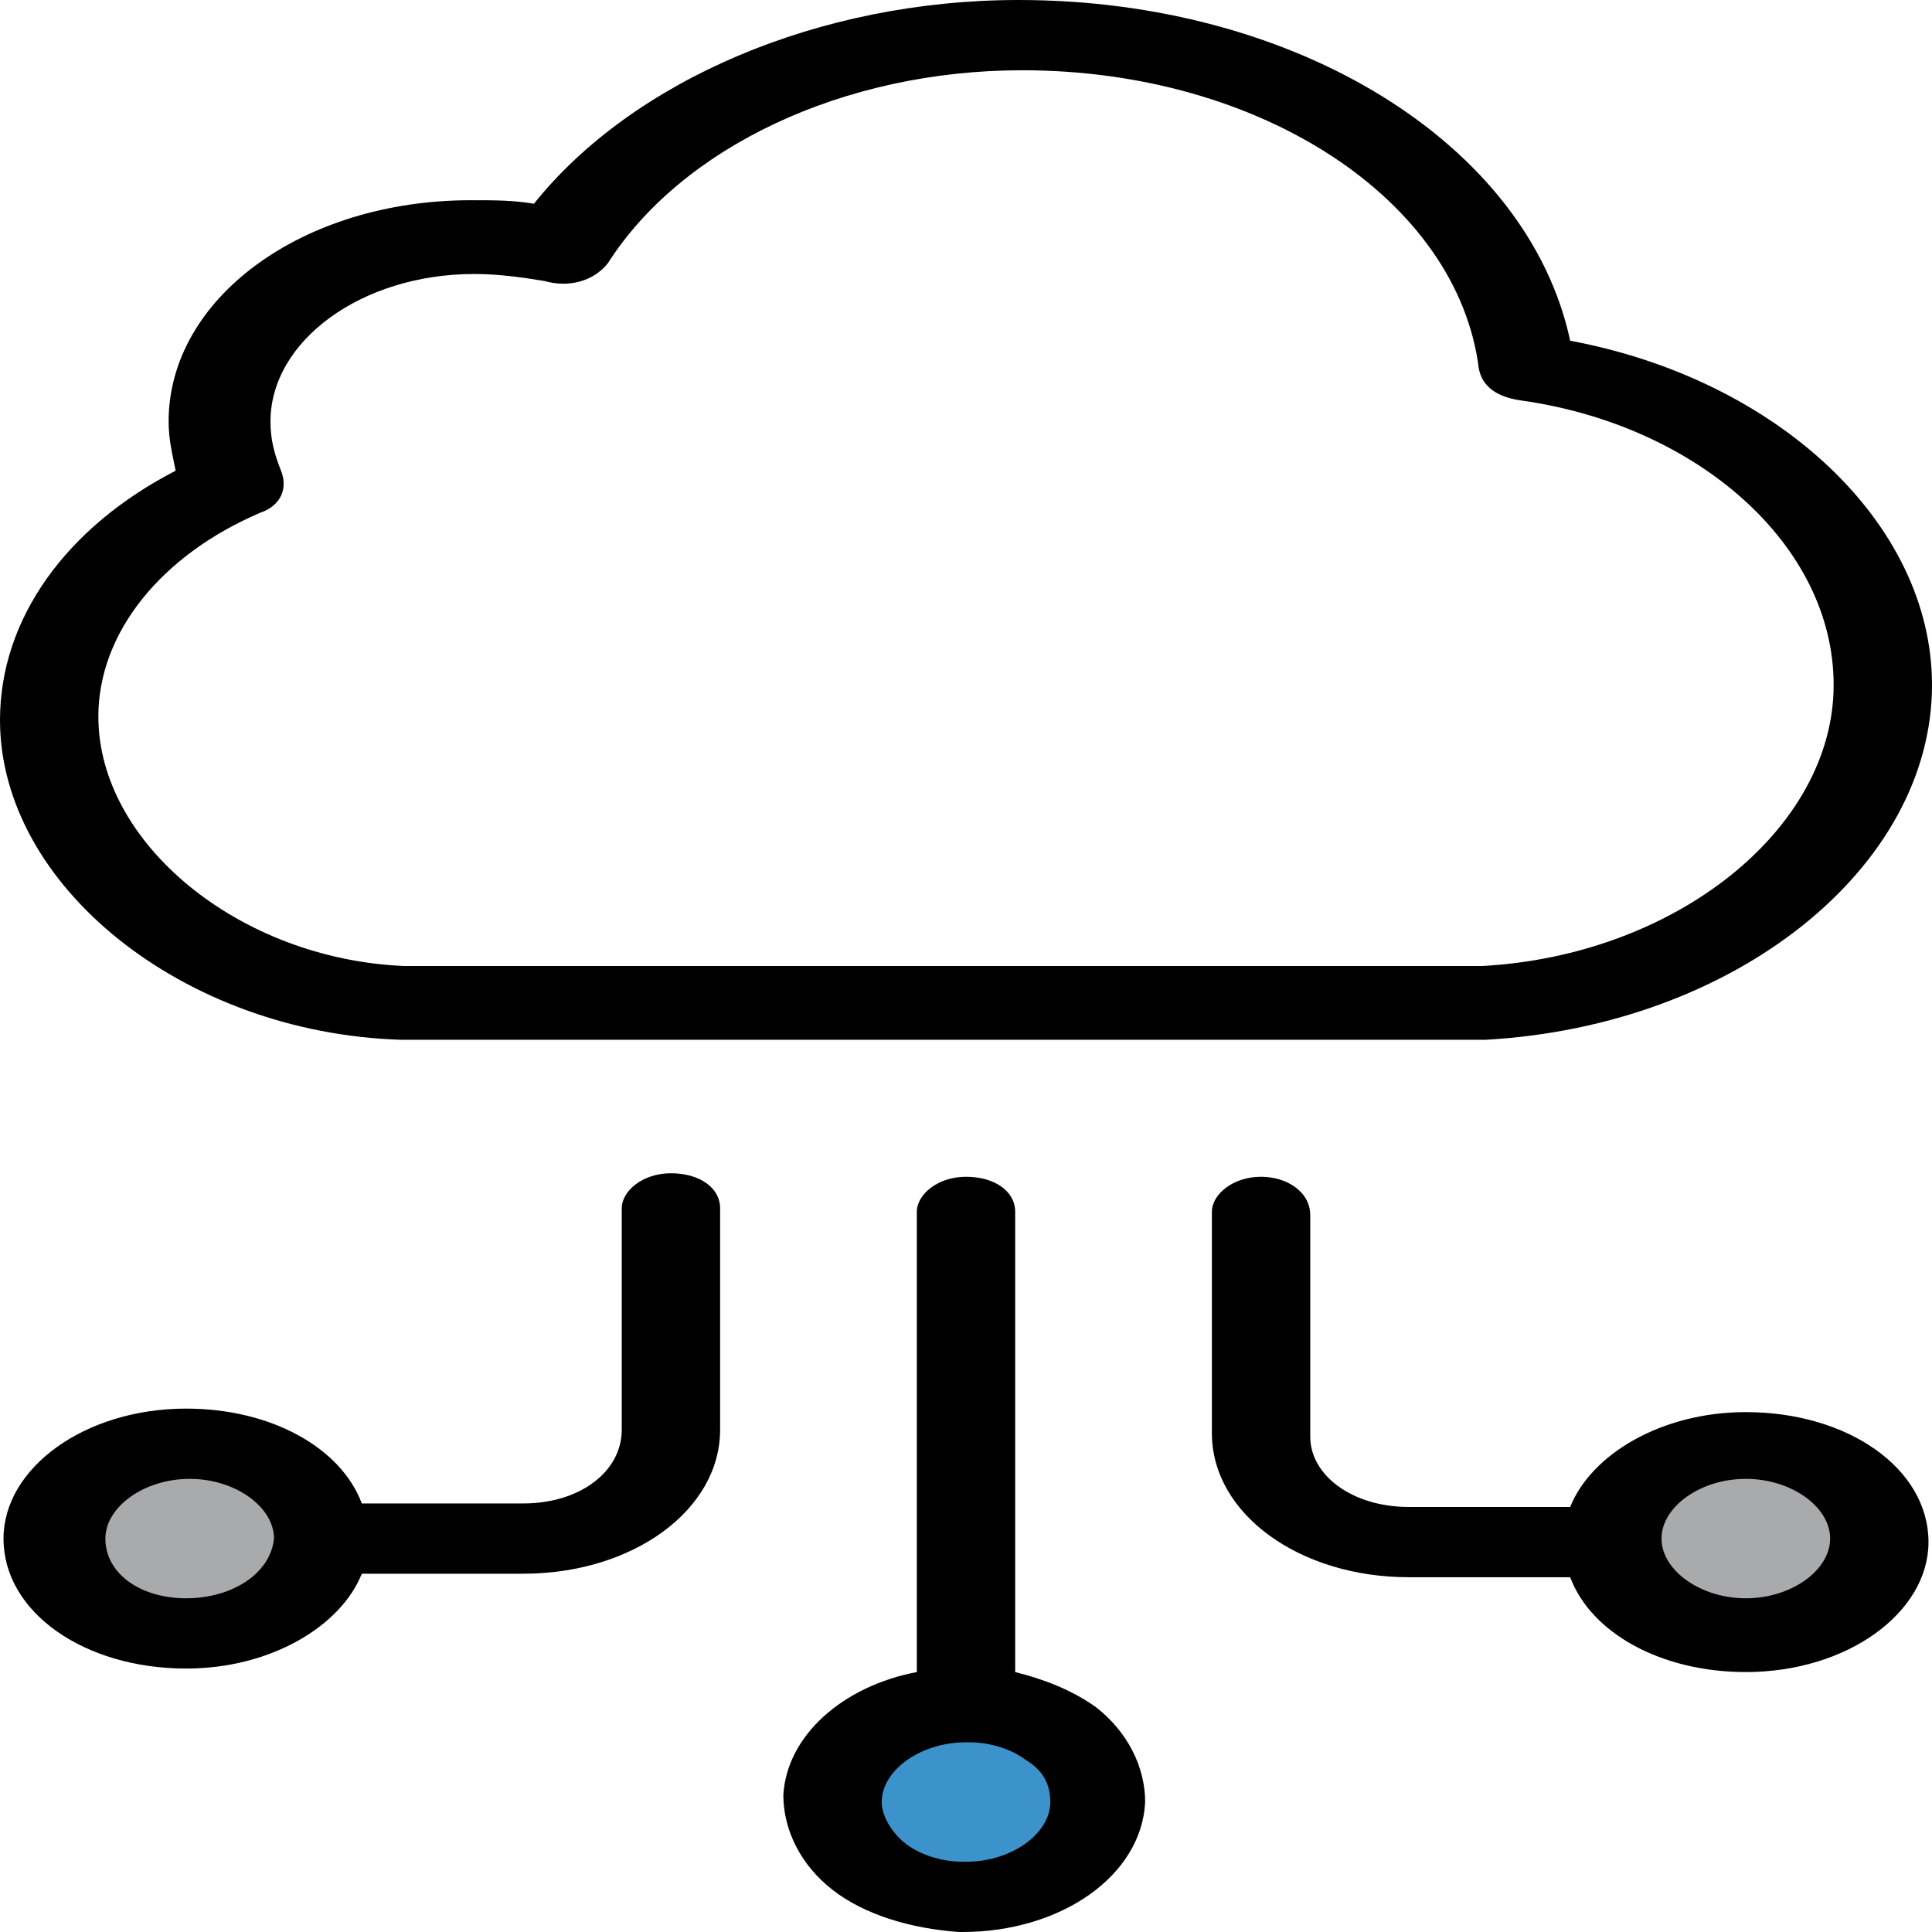<?xml version="1.0" encoding="utf-8"?>
<!-- Generator: Adobe Illustrator 20.1.0, SVG Export Plug-In . SVG Version: 6.00 Build 0)  -->
<svg version="1.1" id="Layer_1" xmlns="http://www.w3.org/2000/svg" xmlns:xlink="http://www.w3.org/1999/xlink" x="0px" y="0px"
	 viewBox="0 0 55 55" style="enable-background:new 0 0 55 55;" xml:space="preserve">
<style type="text/css">
	.st0{clip-path:url(#SVGID_2_);}
	.st1{clip-path:url(#SVGID_4_);fill:#A8AAAC;}
	.st2{clip-path:url(#SVGID_4_);}
	.st3{clip-path:url(#SVGID_4_);fill:#3C92CB;}
</style>
<g id="Cloud">
	<g>
		<defs>
			<rect id="SVGID_1_" x="0" width="55" height="55"/>
		</defs>
		<clipPath id="SVGID_2_">
			<use xlink:href="#SVGID_1_"  style="overflow:visible;"/>
		</clipPath>
		<g class="st0">
			<defs>
				<rect id="SVGID_3_" x="0" width="55" height="55"/>
			</defs>
			<clipPath id="SVGID_4_">
				<use xlink:href="#SVGID_3_"  style="overflow:visible;"/>
			</clipPath>
			<path class="st1" d="M9.1,43.8c0,1.5-1.7,2.7-3.8,2.7c-2.1,0-3.8-1.2-3.8-2.7c0-1.5,1.7-2.7,3.8-2.7C7.4,41.1,9.1,42.3,9.1,43.8"
				/>
			<path class="st1" d="M53.5,43.8c0,1.5-1.7,2.7-3.8,2.7c-2.1,0-3.8-1.2-3.8-2.7c0-1.5,1.7-2.7,3.8-2.7
				C51.8,41.1,53.5,42.3,53.5,43.8"/>
			<path class="st2" d="M14.9,42.8h-4.6c-0.6-1.6-2.6-2.7-5-2.7c-2.9,0-5.2,1.7-5.2,3.7c0,2.1,2.3,3.7,5.2,3.7c2.4,0,4.4-1.2,5-2.7
				h4.6c3.1,0,5.6-1.8,5.6-4.1v-6.3c0-0.6-0.6-1-1.4-1c-0.8,0-1.4,0.5-1.4,1v6.3C17.7,41.9,16.5,42.8,14.9,42.8 M5.3,45.5
				C4,45.5,3,44.8,3,43.8c0-0.9,1.1-1.7,2.4-1.7c1.3,0,2.4,0.8,2.4,1.7C7.7,44.8,6.6,45.5,5.3,45.5"/>
			<path class="st2" d="M35.9,33.5c-0.8,0-1.4,0.5-1.4,1v6.3c0,2.3,2.5,4.1,5.6,4.1h4.6c0.6,1.6,2.6,2.7,5,2.7
				c2.9,0,5.2-1.7,5.2-3.7c0-2.1-2.3-3.7-5.2-3.7c-2.4,0-4.4,1.2-5,2.7h-4.6c-1.6,0-2.8-0.9-2.8-2v-6.3
				C37.3,33.9,36.6,33.5,35.9,33.5 M49.7,42.1c1.3,0,2.4,0.8,2.4,1.7c0,0.9-1.1,1.7-2.4,1.7s-2.4-0.8-2.4-1.7
				C47.3,42.9,48.4,42.1,49.7,42.1"/>
			<path class="st3" d="M31.3,51.3c0,1.5-1.7,2.7-3.8,2.7c-2.1,0-3.8-1.2-3.8-2.7c0-1.5,1.7-2.7,3.8-2.7
				C29.6,48.5,31.3,49.7,31.3,51.3"/>
			<path class="st2" d="M29,0c-5.7,0-11,2.3-13.8,5.8c-0.6-0.1-1.1-0.1-1.8-0.1c-4.8,0-8.6,2.8-8.6,6.3c0,0.5,0.1,0.9,0.2,1.4
				c-3.1,1.6-5,4.2-5,7.1c0,4.7,5.2,8.9,11.4,9.1h30.9C49.4,29.2,55,24.7,55,19.5c0-4.6-4.4-8.7-10.3-9.8C43.5,4.1,36.9,0,29,0
				 M52.2,19.5c0,4.1-4.5,7.7-10,8H11.5c-4.7-0.2-8.7-3.5-8.7-7.1c0-2.4,1.8-4.6,4.6-5.8C8,14.4,8.2,13.9,8,13.4
				c-0.2-0.5-0.3-0.9-0.3-1.4c0-2.3,2.6-4.2,5.8-4.2c0.7,0,1.4,0.1,2,0.2c0.7,0.2,1.4,0,1.8-0.5C19.4,4.2,24,2,29.1,2
				c6.8,0,12.4,3.7,13,8.5c0.1,0.5,0.5,0.8,1.2,0.9C48.3,12.1,52.2,15.5,52.2,19.5"/>
			<path class="st2" d="M27.5,33.5c-0.8,0-1.4,0.5-1.4,1v13.1c-2.1,0.4-3.7,1.8-3.8,3.5c0,1,0.5,2,1.4,2.7c0.9,0.7,2.2,1.1,3.6,1.2
				h0.1c2.8,0,5.1-1.6,5.2-3.7c0-1-0.5-2-1.4-2.7c-0.7-0.5-1.5-0.8-2.3-1V34.5C28.9,33.9,28.3,33.5,27.5,33.5 M29.9,51.3
				c0,0.9-1.1,1.7-2.4,1.7h-0.1c-0.6,0-1.2-0.2-1.6-0.5c-0.4-0.3-0.7-0.8-0.7-1.2c0-0.9,1.1-1.7,2.4-1.7h0.1c0.6,0,1.2,0.2,1.6,0.5
				C29.7,50.4,29.9,50.8,29.9,51.3"/>
		</g>
	</g>
</g>
</svg>

